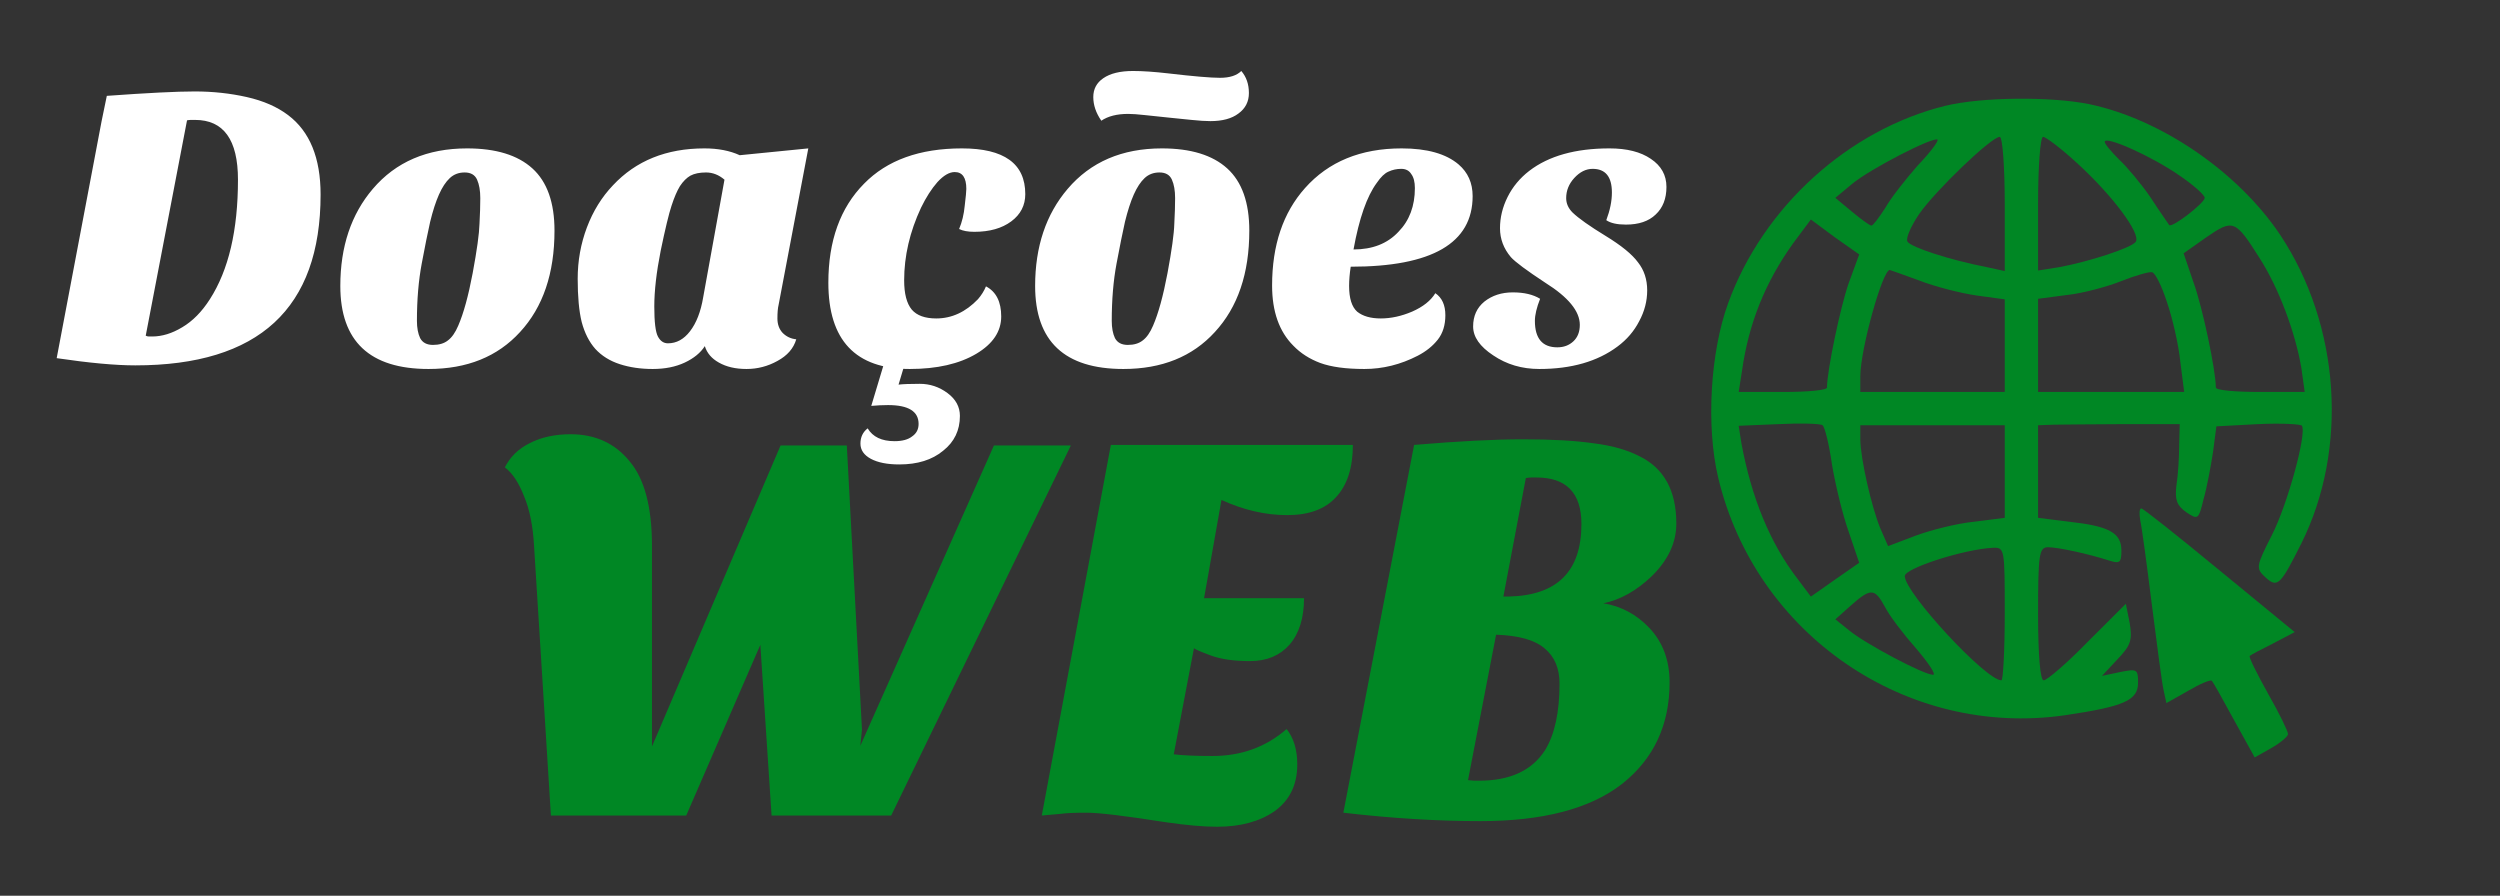 <svg width="187" height="67" viewBox="0 0 187 67" fill="none" xmlns="http://www.w3.org/2000/svg">
<rect x="0" y="0" width="187" height="67" fill="#333333" stroke="none"/>
<path d="M23.98 14.55C23.98 23.07 19.36 27.33 10.12 27.33C8.64 27.33 6.68 27.15 4.24 26.79L7.6 9.06C7.76 8.26 7.89 7.63 7.99 7.17C11.03 6.95 13.22 6.84 14.56 6.84C15.92 6.84 17.22 6.98 18.46 7.26C19.7 7.54 20.73 7.99 21.55 8.61C23.17 9.83 23.98 11.81 23.98 14.55ZM17.8 13.44C17.8 10.46 16.73 8.97 14.59 8.97H14.29C14.19 8.97 14.09 8.98 13.99 9L10.9 25.11C10.98 25.15 11.06 25.17 11.14 25.17H11.38C12.12 25.17 12.87 24.94 13.63 24.48C14.41 24.02 15.1 23.32 15.7 22.38C17.1 20.2 17.8 17.22 17.8 13.44ZM32.056 27.6C27.656 27.6 25.456 25.53 25.456 21.39C25.456 18.45 26.266 16.03 27.886 14.13C29.606 12.11 31.956 11.1 34.936 11.1C37.096 11.1 38.726 11.6 39.826 12.6C40.926 13.6 41.476 15.15 41.476 17.25C41.476 20.45 40.616 22.98 38.896 24.84C37.216 26.68 34.936 27.6 32.056 27.6ZM32.836 14.55C32.596 15.09 32.376 15.77 32.176 16.59C31.996 17.39 31.786 18.43 31.546 19.71C31.306 20.99 31.186 22.42 31.186 24C31.186 24.52 31.266 24.95 31.426 25.29C31.606 25.63 31.926 25.8 32.386 25.8C32.846 25.8 33.216 25.69 33.496 25.47C33.796 25.25 34.056 24.88 34.276 24.36C34.676 23.44 35.036 22.13 35.356 20.43C35.676 18.71 35.846 17.48 35.866 16.74C35.906 16 35.926 15.36 35.926 14.82C35.926 14.26 35.846 13.8 35.686 13.44C35.526 13.08 35.216 12.9 34.756 12.9C34.316 12.9 33.946 13.04 33.646 13.32C33.346 13.6 33.076 14.01 32.836 14.55ZM44.531 26.1C44.071 25.58 43.73 24.91 43.511 24.09C43.31 23.27 43.211 22.19 43.211 20.85C43.211 19.51 43.441 18.23 43.901 17.01C44.361 15.79 45.011 14.74 45.85 13.86C47.571 12.02 49.85 11.1 52.691 11.1C53.711 11.1 54.59 11.27 55.331 11.61L60.461 11.1L58.24 22.8C58.181 23.04 58.151 23.38 58.151 23.82C58.151 24.26 58.281 24.62 58.541 24.9C58.821 25.18 59.16 25.34 59.56 25.38C59.361 26.06 58.891 26.6 58.151 27C57.431 27.4 56.66 27.6 55.84 27.6C55.02 27.6 54.331 27.44 53.77 27.12C53.23 26.82 52.88 26.41 52.721 25.89C52.401 26.39 51.901 26.8 51.221 27.12C50.541 27.44 49.74 27.6 48.821 27.6C47.92 27.6 47.1 27.48 46.361 27.24C45.62 27 45.011 26.62 44.531 26.1ZM50.861 13.92C50.641 14.28 50.431 14.77 50.23 15.39C50.031 15.99 49.761 17.11 49.42 18.75C49.1 20.37 48.941 21.76 48.941 22.92C48.941 24.08 49.031 24.83 49.211 25.17C49.391 25.51 49.641 25.68 49.961 25.68C50.6 25.68 51.151 25.38 51.611 24.78C52.09 24.16 52.42 23.31 52.6 22.23L54.191 13.44C53.77 13.08 53.31 12.9 52.81 12.9C52.331 12.9 51.941 12.98 51.641 13.14C51.361 13.3 51.1 13.56 50.861 13.92ZM76.691 14.52C76.691 15.36 76.341 16.04 75.641 16.56C74.941 17.08 74.021 17.34 72.881 17.34C72.401 17.34 72.021 17.27 71.741 17.13C71.961 16.61 72.101 16.03 72.161 15.39C72.241 14.73 72.281 14.31 72.281 14.13C72.281 13.29 71.991 12.87 71.411 12.87C71.011 12.87 70.581 13.12 70.121 13.62C69.681 14.12 69.271 14.76 68.891 15.54C68.051 17.34 67.631 19.15 67.631 20.97C67.631 21.97 67.821 22.7 68.201 23.16C68.581 23.6 69.191 23.82 70.031 23.82C71.191 23.82 72.231 23.34 73.151 22.38C73.411 22.08 73.611 21.76 73.751 21.42C74.511 21.82 74.891 22.57 74.891 23.67C74.891 24.79 74.271 25.72 73.031 26.46C71.751 27.22 70.091 27.6 68.051 27.6C63.991 27.6 61.961 25.45 61.961 21.15C61.961 18.01 62.851 15.54 64.631 13.74C66.351 11.98 68.791 11.1 71.951 11.1C75.111 11.1 76.691 12.24 76.691 14.52ZM67.211 28.77C67.531 28.73 68.061 28.71 68.801 28.71C69.561 28.71 70.251 28.94 70.871 29.4C71.491 29.86 71.801 30.43 71.801 31.11C71.801 32.19 71.381 33.06 70.541 33.72C69.721 34.4 68.631 34.74 67.271 34.74C66.371 34.74 65.661 34.6 65.141 34.32C64.621 34.04 64.361 33.66 64.361 33.18C64.361 32.7 64.541 32.32 64.901 32.04C65.281 32.68 65.951 33 66.911 33C67.491 33 67.931 32.88 68.231 32.64C68.551 32.42 68.711 32.11 68.711 31.71C68.711 30.77 67.951 30.3 66.431 30.3C66.031 30.3 65.611 30.32 65.171 30.36L66.281 26.67H67.841L67.211 28.77ZM84.028 27.6C79.629 27.6 77.428 25.53 77.428 21.39C77.428 18.45 78.239 16.03 79.859 14.13C81.579 12.11 83.928 11.1 86.909 11.1C89.069 11.1 90.698 11.6 91.799 12.6C92.898 13.6 93.448 15.15 93.448 17.25C93.448 20.45 92.588 22.98 90.868 24.84C89.189 26.68 86.909 27.6 84.028 27.6ZM84.808 14.55C84.569 15.09 84.349 15.77 84.148 16.59C83.969 17.39 83.758 18.43 83.519 19.71C83.278 20.99 83.159 22.42 83.159 24C83.159 24.52 83.239 24.95 83.398 25.29C83.579 25.63 83.898 25.8 84.359 25.8C84.819 25.8 85.189 25.69 85.469 25.47C85.769 25.25 86.028 24.88 86.249 24.36C86.648 23.44 87.008 22.13 87.329 20.43C87.648 18.71 87.819 17.48 87.838 16.74C87.879 16 87.898 15.36 87.898 14.82C87.898 14.26 87.819 13.8 87.659 13.44C87.499 13.08 87.189 12.9 86.728 12.9C86.288 12.9 85.918 13.04 85.618 13.32C85.319 13.6 85.049 14.01 84.808 14.55ZM84.388 8.52C83.549 8.52 82.879 8.69 82.379 9.03C81.978 8.45 81.778 7.86 81.778 7.26C81.778 6.66 82.028 6.19 82.528 5.85C83.049 5.49 83.788 5.31 84.749 5.31C85.469 5.31 86.349 5.37 87.388 5.49C89.269 5.71 90.558 5.82 91.258 5.82C91.978 5.82 92.508 5.65 92.849 5.31C93.228 5.75 93.418 6.3 93.418 6.96C93.418 7.6 93.159 8.11 92.638 8.49C92.138 8.87 91.439 9.06 90.538 9.06C90.178 9.06 89.709 9.03 89.129 8.97L87.359 8.79C86.758 8.73 86.189 8.67 85.648 8.61C85.109 8.55 84.689 8.52 84.388 8.52ZM107.363 21.93C107.863 22.27 108.113 22.82 108.113 23.58C108.113 24.32 107.923 24.93 107.543 25.41C107.163 25.89 106.663 26.29 106.043 26.61C104.763 27.27 103.433 27.6 102.053 27.6C100.673 27.6 99.573 27.45 98.753 27.15C97.953 26.85 97.283 26.42 96.743 25.86C95.683 24.8 95.153 23.3 95.153 21.36C95.153 18.34 95.973 15.91 97.613 14.07C99.373 12.09 101.783 11.1 104.843 11.1C106.743 11.1 108.163 11.5 109.103 12.3C109.803 12.9 110.153 13.69 110.153 14.67C110.153 18.19 107.113 19.95 101.033 19.95C100.953 20.47 100.913 20.95 100.913 21.39C100.913 22.31 101.113 22.95 101.513 23.31C101.933 23.65 102.523 23.82 103.283 23.82C104.043 23.82 104.823 23.65 105.623 23.31C106.443 22.95 107.023 22.49 107.363 21.93ZM101.243 18.66C102.663 18.66 103.783 18.22 104.603 17.34C105.423 16.5 105.833 15.41 105.833 14.07C105.833 13.61 105.743 13.26 105.563 13.02C105.403 12.76 105.153 12.63 104.813 12.63C104.473 12.63 104.153 12.7 103.853 12.84C103.573 12.96 103.283 13.24 102.983 13.68C102.243 14.68 101.663 16.34 101.243 18.66ZM120.15 16.47C120.43 15.73 120.57 15.04 120.57 14.4C120.57 13.22 120.09 12.63 119.13 12.63C118.63 12.63 118.17 12.86 117.75 13.32C117.35 13.76 117.15 14.26 117.15 14.82C117.15 15.22 117.31 15.58 117.63 15.9C118.09 16.34 118.91 16.92 120.09 17.64C121.27 18.36 122.08 19.02 122.52 19.62C122.98 20.2 123.21 20.9 123.21 21.72C123.21 22.52 123.01 23.29 122.61 24.03C122.23 24.77 121.69 25.4 120.99 25.92C119.49 27.04 117.54 27.6 115.14 27.6C113.84 27.6 112.69 27.26 111.69 26.58C110.69 25.92 110.19 25.2 110.19 24.42C110.19 23.64 110.47 23.02 111.03 22.56C111.61 22.1 112.32 21.87 113.16 21.87C114 21.87 114.68 22.03 115.2 22.35C114.94 23.01 114.81 23.56 114.81 24C114.81 25.32 115.37 25.98 116.49 25.98C116.97 25.98 117.37 25.83 117.69 25.53C118.01 25.23 118.17 24.82 118.17 24.3C118.17 23.28 117.31 22.23 115.59 21.15C114.19 20.23 113.33 19.59 113.01 19.23C112.47 18.59 112.2 17.87 112.2 17.07C112.2 16.27 112.39 15.49 112.77 14.73C113.15 13.97 113.69 13.32 114.39 12.78C115.85 11.66 117.85 11.1 120.39 11.1C121.69 11.1 122.72 11.36 123.48 11.88C124.26 12.4 124.65 13.1 124.65 13.98C124.65 14.86 124.38 15.55 123.84 16.05C123.32 16.55 122.58 16.8 121.62 16.8C120.96 16.8 120.47 16.69 120.15 16.47Z" fill="white"/>
<path d="M37.764 34.96C38.156 34.176 38.772 33.574 39.612 33.154C40.48 32.706 41.502 32.482 42.678 32.482C44.526 32.482 45.996 33.154 47.088 34.498C48.208 35.814 48.768 37.928 48.768 40.84V55.834L58.386 33.322H63.342L64.476 54.574L64.35 55.792L74.346 33.322H80.1L66.66 61H57.714L56.874 48.232L51.33 61H41.208L39.948 40.84C39.864 39.328 39.612 38.082 39.192 37.102C38.8 36.094 38.324 35.38 37.764 34.96ZM96.238 54.532C96.77 55.204 97.036 56.086 97.036 57.178C97.036 58.69 96.476 59.852 95.356 60.664C94.236 61.448 92.794 61.84 91.03 61.84C90.022 61.84 88.748 61.728 87.208 61.504C84.184 61.028 82.21 60.79 81.286 60.79C80.362 60.79 79.718 60.818 79.354 60.874C78.99 60.902 78.514 60.944 77.926 61L83.092 33.28H101.194C101.194 34.988 100.774 36.29 99.934 37.186C99.122 38.082 97.904 38.53 96.28 38.53C94.656 38.53 93.018 38.152 91.366 37.396L90.064 44.746H97.54C97.54 46.23 97.176 47.392 96.448 48.232C95.72 49.044 94.74 49.45 93.508 49.45C92.304 49.45 91.324 49.31 90.568 49.03C89.812 48.75 89.392 48.568 89.308 48.484L87.796 56.422C88.468 56.506 89.434 56.548 90.694 56.548C92.85 56.548 94.698 55.876 96.238 54.532ZM100.483 60.79L105.775 33.28C109.079 33 111.795 32.86 113.923 32.86C116.051 32.86 117.801 32.958 119.173 33.154C120.545 33.322 121.693 33.644 122.617 34.12C124.465 35.016 125.389 36.696 125.389 39.16C125.389 40.588 124.773 41.904 123.541 43.108C122.393 44.2 121.189 44.872 119.929 45.124C121.273 45.348 122.421 45.964 123.373 46.972C124.381 48.036 124.885 49.394 124.885 51.046C124.885 54.238 123.695 56.772 121.315 58.648C118.935 60.496 115.407 61.42 110.731 61.42C107.511 61.42 104.095 61.21 100.483 60.79ZM109.807 58.354C110.059 58.382 110.213 58.396 110.269 58.396H110.647C112.943 58.396 114.581 57.64 115.561 56.128C116.289 54.952 116.653 53.286 116.653 51.13C116.653 49.982 116.275 49.1 115.519 48.484C114.791 47.868 113.587 47.532 111.907 47.476L109.807 58.354ZM118.291 39.202C118.291 36.878 117.171 35.716 114.931 35.716H114.553C114.441 35.716 114.301 35.73 114.133 35.758L112.453 44.62H112.873C116.485 44.536 118.291 42.73 118.291 39.202Z" fill="#008724"/>
<path d="M145.509 7.914C138.28 9.698 131.881 15.464 129.264 22.682C127.934 26.332 127.602 31.849 128.516 35.707C131.3 47.446 142.601 55.203 154.443 53.502C158.93 52.839 159.927 52.382 159.927 51.055C159.927 50.059 159.844 50.018 158.597 50.267L157.226 50.557L158.39 49.313C159.387 48.276 159.512 47.861 159.304 46.616L159.013 45.164L156.146 48.027C154.609 49.603 153.113 50.889 152.864 50.889C152.614 50.889 152.448 49.064 152.448 45.911C152.448 41.431 152.531 40.933 153.196 40.933C153.944 40.933 156.229 41.431 157.766 41.929C158.556 42.178 158.681 42.095 158.681 41.182C158.681 39.855 157.766 39.357 154.775 39.025L152.448 38.735V35.292V31.808L153.612 31.766C154.235 31.766 156.603 31.724 158.888 31.724H163.043L163.002 33.301C163.002 34.213 162.919 35.541 162.794 36.329C162.669 37.407 162.835 37.822 163.542 38.32C164.414 38.901 164.456 38.859 164.83 37.325C165.079 36.453 165.37 34.877 165.536 33.799L165.785 31.89L168.902 31.724C170.647 31.642 172.143 31.724 172.184 31.849C172.558 32.43 171.104 37.739 169.94 40.021C168.735 42.385 168.735 42.51 169.442 43.173C170.356 44.003 170.564 43.796 172.143 40.643C175.674 33.55 175.051 24.341 170.564 17.579C167.406 12.851 161.631 8.91 156.271 7.79C153.404 7.209 148.252 7.25 145.509 7.914ZM143.432 12.394C142.559 13.39 141.438 14.8 141.022 15.547C140.565 16.252 140.108 16.874 139.983 16.874C139.859 16.874 139.235 16.418 138.529 15.837L137.283 14.8L138.529 13.763C139.859 12.643 144.637 10.196 144.928 10.444C145.011 10.569 144.346 11.44 143.432 12.394ZM149.955 15.256V20.276L148.626 19.985C145.842 19.446 142.933 18.492 142.684 18.077C142.518 17.87 142.933 16.916 143.557 16.003C144.803 14.219 148.958 10.237 149.581 10.237C149.789 10.237 149.955 12.477 149.955 15.256ZM155.44 12.27C158.016 14.634 160.135 17.455 159.761 18.077C159.47 18.533 156.271 19.57 154.027 19.985L152.448 20.234V15.215C152.448 12.477 152.614 10.237 152.822 10.237C153.03 10.237 154.235 11.15 155.44 12.27ZM163.043 13.141C164.082 13.846 164.913 14.593 164.913 14.8C164.913 15.173 162.462 17.082 162.254 16.833C162.212 16.75 161.547 15.837 160.883 14.8C160.176 13.763 159.096 12.477 158.514 11.938C157.933 11.357 157.434 10.776 157.434 10.611C157.434 10.113 160.966 11.689 163.043 13.141ZM138.28 21.188C137.657 22.972 136.659 27.742 136.659 28.987C136.659 29.194 135.164 29.319 133.377 29.319H130.053L130.302 27.742C130.801 24.175 132.047 21.105 134.125 18.202L135.454 16.418L137.241 17.745L139.069 19.031L138.28 21.188ZM169.026 19.322C170.439 21.52 171.685 24.839 172.143 27.535L172.392 29.319H169.068C167.24 29.319 165.744 29.194 165.744 28.987C165.744 27.701 164.747 22.972 164.082 21.147L163.334 18.948L165.038 17.745C167.032 16.376 167.198 16.418 169.026 19.322ZM143.557 20.981C144.72 21.437 146.673 21.935 147.836 22.101L149.955 22.391V25.834V29.319H144.554H139.152V28.157C139.152 26.125 140.814 20.193 141.354 20.193C141.396 20.193 142.393 20.566 143.557 20.981ZM162.088 22.599C162.503 23.802 162.96 25.793 163.085 27.037L163.376 29.319H157.891H152.448V25.834V22.35L154.65 22.059C155.814 21.935 157.642 21.437 158.681 21.022C159.719 20.608 160.758 20.317 160.966 20.359C161.215 20.4 161.714 21.437 162.088 22.599ZM137.033 34.753C137.283 36.246 137.823 38.486 138.28 39.772L139.069 42.095L137.283 43.339L135.454 44.625L134.457 43.298C132.38 40.602 131.009 37.2 130.261 33.176L130.053 31.849L133.045 31.724C134.707 31.642 136.161 31.683 136.327 31.808C136.493 31.932 136.826 33.259 137.033 34.753ZM149.955 35.292V38.735L147.67 39.025C146.382 39.15 144.429 39.648 143.307 40.062L141.23 40.85L140.648 39.523C139.983 37.905 139.152 34.255 139.152 32.844V31.808H144.554H149.955V35.292ZM149.955 45.911C149.955 48.649 149.831 50.889 149.706 50.889C148.543 50.889 142.476 44.335 142.476 43.09C142.476 42.51 146.839 41.099 149.041 40.975C149.955 40.933 149.955 41.016 149.955 45.911ZM140.981 45.372C141.313 46.036 142.352 47.404 143.307 48.483C144.263 49.603 144.845 50.474 144.595 50.474C143.889 50.474 139.526 48.151 138.321 47.156L137.283 46.326L138.446 45.289C139.942 43.962 140.233 44.003 140.981 45.372Z" fill="#008724"/>
<path d="M160.093 38.942C160.218 39.481 160.592 42.302 160.966 45.289C161.34 48.234 161.714 51.096 161.838 51.636L162.046 52.59L163.667 51.677C164.581 51.138 165.37 50.806 165.453 50.93C165.536 51.013 166.284 52.341 167.115 53.876L168.652 56.655L169.899 55.95C170.564 55.576 171.145 55.078 171.145 54.913C171.145 54.705 170.481 53.336 169.65 51.884C168.819 50.391 168.195 49.147 168.278 49.064C168.362 48.981 169.151 48.566 170.065 48.11L171.644 47.28L166.035 42.675C162.919 40.104 160.301 38.03 160.176 38.03C160.01 38.03 160.01 38.444 160.093 38.942Z" fill="#008724"/>
</svg>

